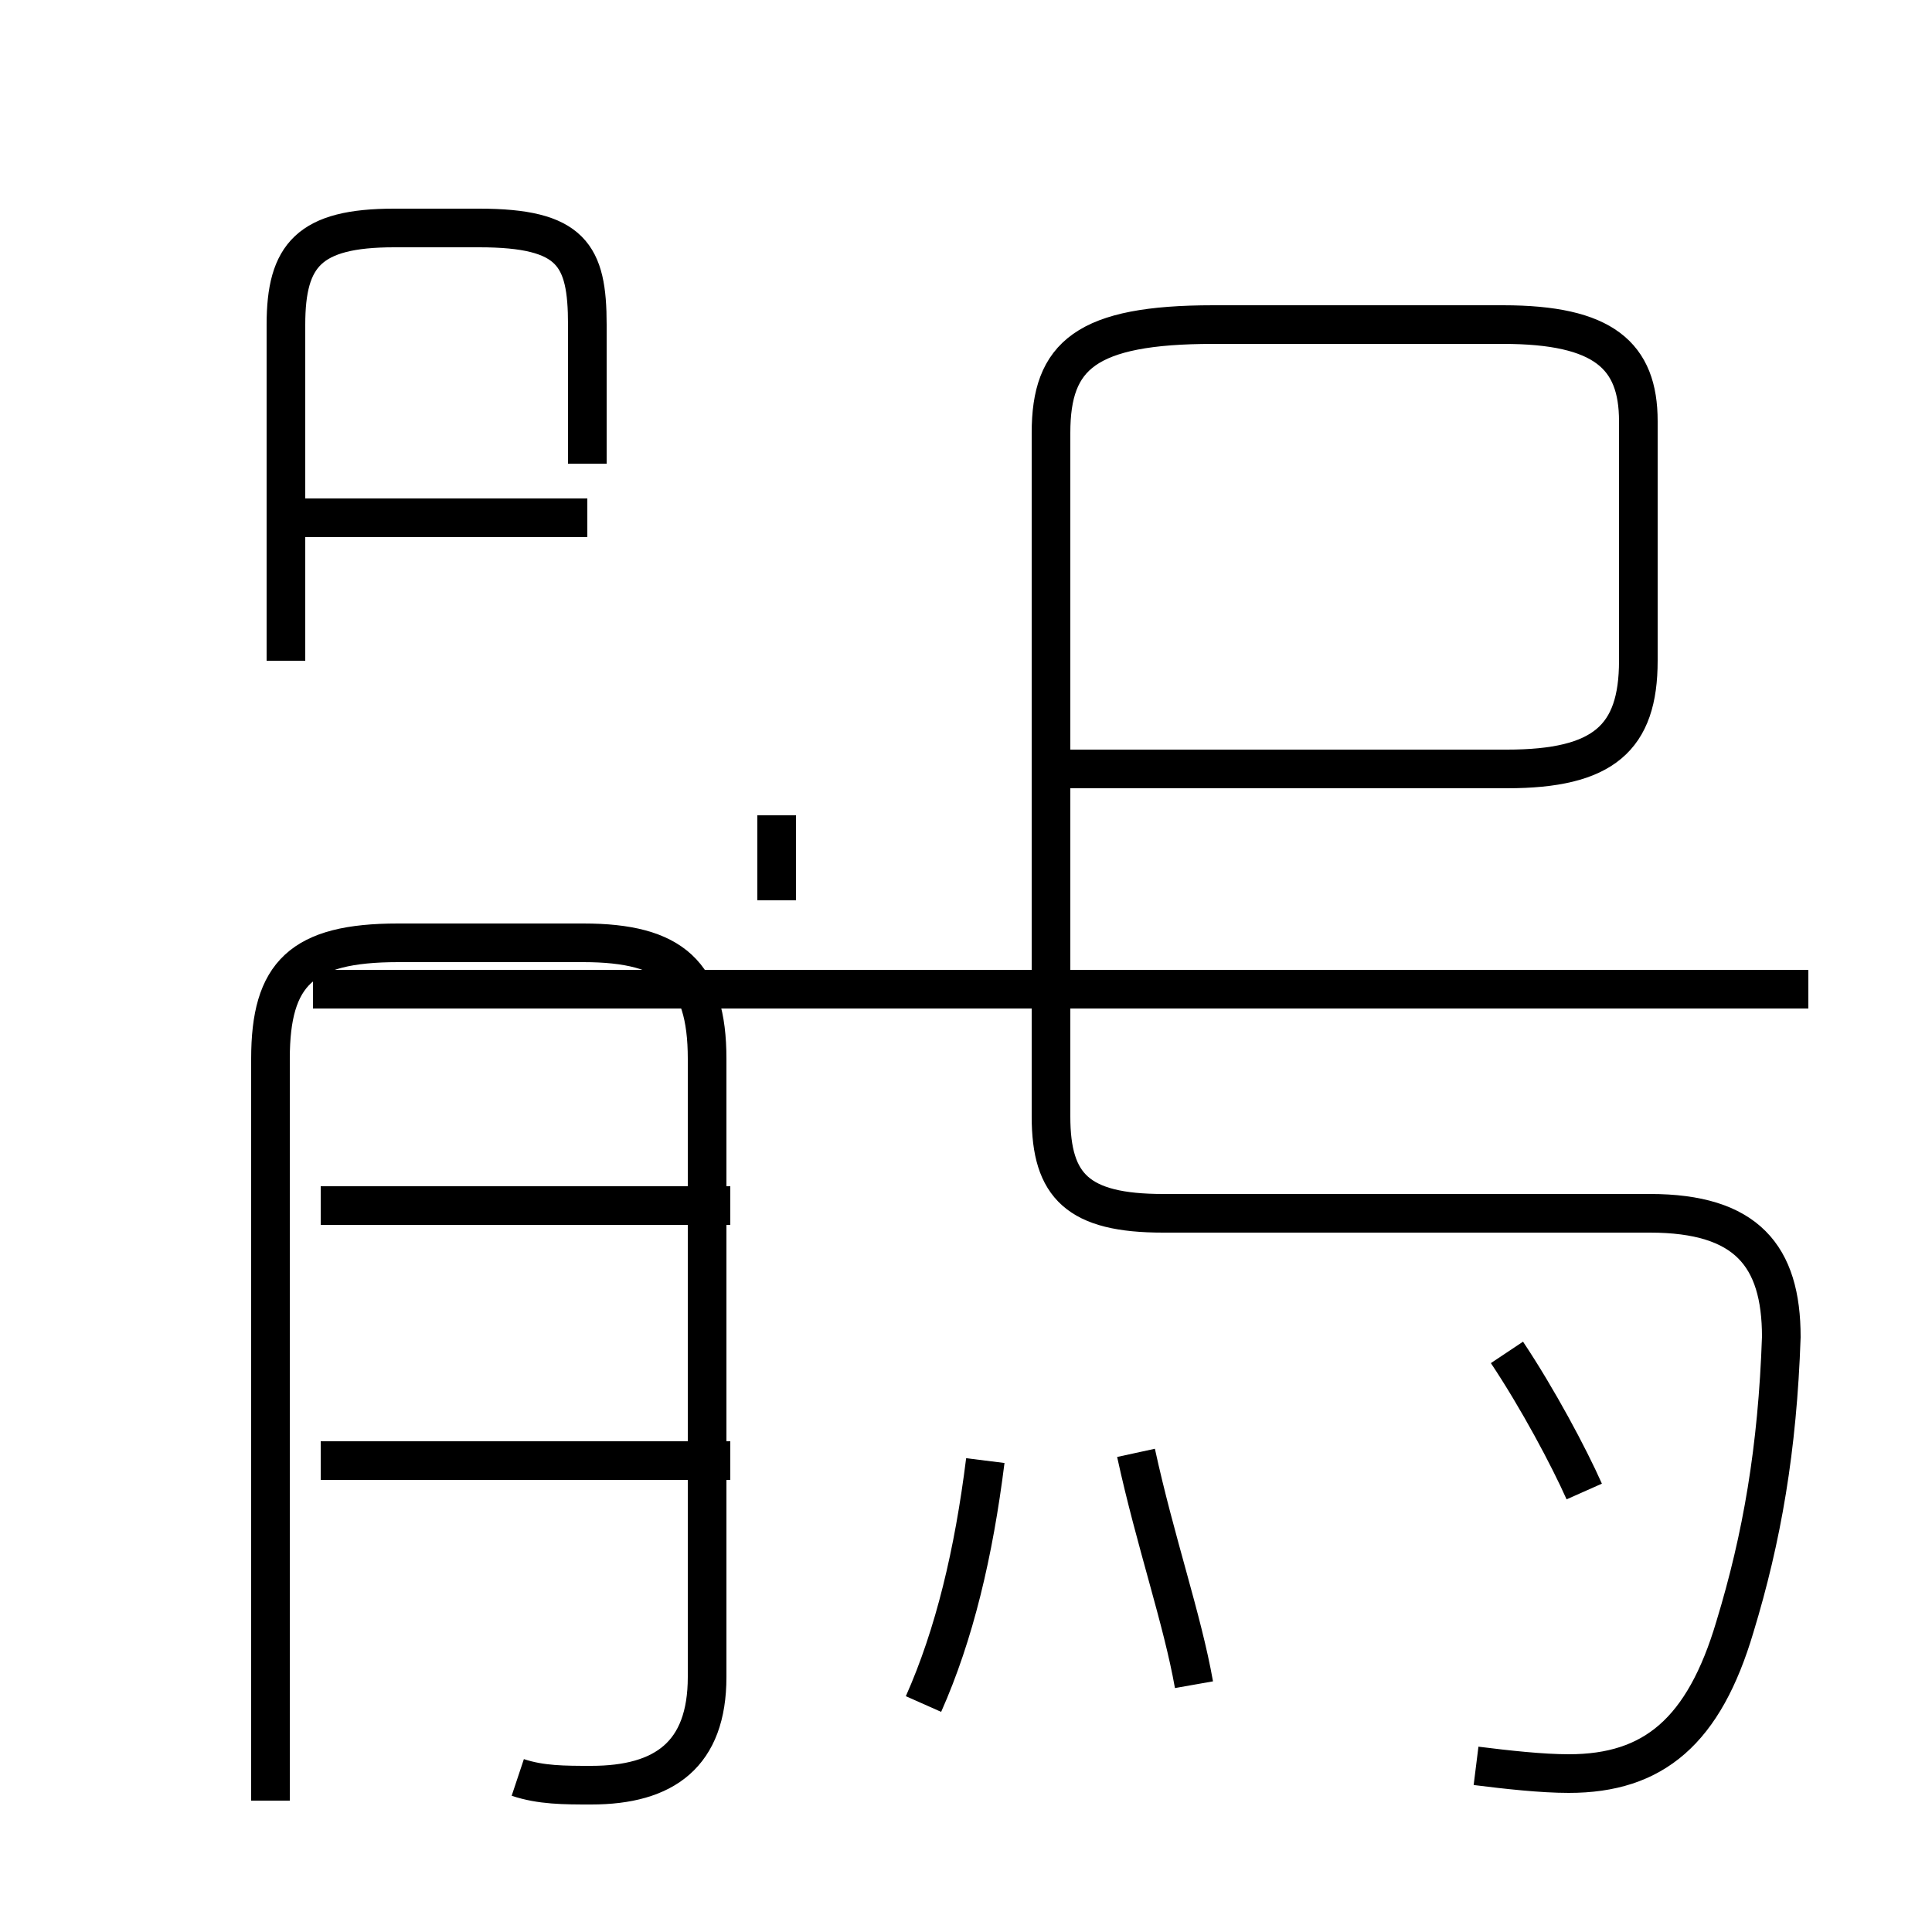 <?xml version='1.0' encoding='utf8'?>
<svg viewBox="0.0 -44.0 50.0 50.0" version="1.1" xmlns="http://www.w3.org/2000/svg">
<rect x="0.0" y="-44.0" width="50.0" height="50.0" fill="#808080" stroke="none"/>
<rect x="-1000" y="-1000" width="2000" height="2000" stroke="white" fill="white"/>
<g style="fill:none; stroke:#000000;  stroke-width:1">
<path d="M 20.1 22.9 L 20.1 20.7 M 15.2 32.0 L 15.2 35.6 C 15.2 37.4 14.8 38.1 12.4 38.1 L 10.2 38.1 C 8.0 38.1 7.4 37.4 7.4 35.6 L 7.4 26.9 M 15.2 30.6 L 7.5 30.6 M 13.4 -2.0 C 14.0 -2.2 14.6 -2.2 15.3 -2.2 C 17.2 -2.2 18.3 -1.4 18.3 0.6 L 18.3 16.6 C 18.3 18.8 17.4 19.6 15.1 19.6 L 10.3 19.6 C 7.8 19.6 7.0 18.8 7.0 16.6 L 7.0 -2.6 M 18.9 6.2 L 8.3 6.2 M 18.9 12.8 L 8.3 12.8 M 46.8 18.4 L 8.1 18.4 M 38.2 -1.7 C 39.0 -1.8 39.9 -1.9 40.6 -1.9 C 42.8 -1.9 44.1 -0.8 44.9 1.9 C 45.6 4.2 46.0 6.5 46.1 9.4 C 46.1 11.5 45.2 12.6 42.7 12.6 L 30.1 12.6 C 27.9 12.6 27.2 13.3 27.2 15.1 L 27.2 32.8 C 27.2 34.8 28.1 35.6 31.4 35.6 L 38.9 35.6 C 41.5 35.6 42.4 34.8 42.4 33.1 L 42.4 26.9 C 42.4 24.9 41.5 24.1 39.0 24.1 L 27.6 24.1 M 23.9 -0.1 C 24.7 1.7 25.2 3.8 25.5 6.2 M 30.9 0.4 C 30.6 2.1 29.9 4.1 29.4 6.4 M 41.0 5.4 C 40.6 6.3 39.8 7.8 39.0 9.0 " transform="scale(1, -1)" />
</g>
</svg>
